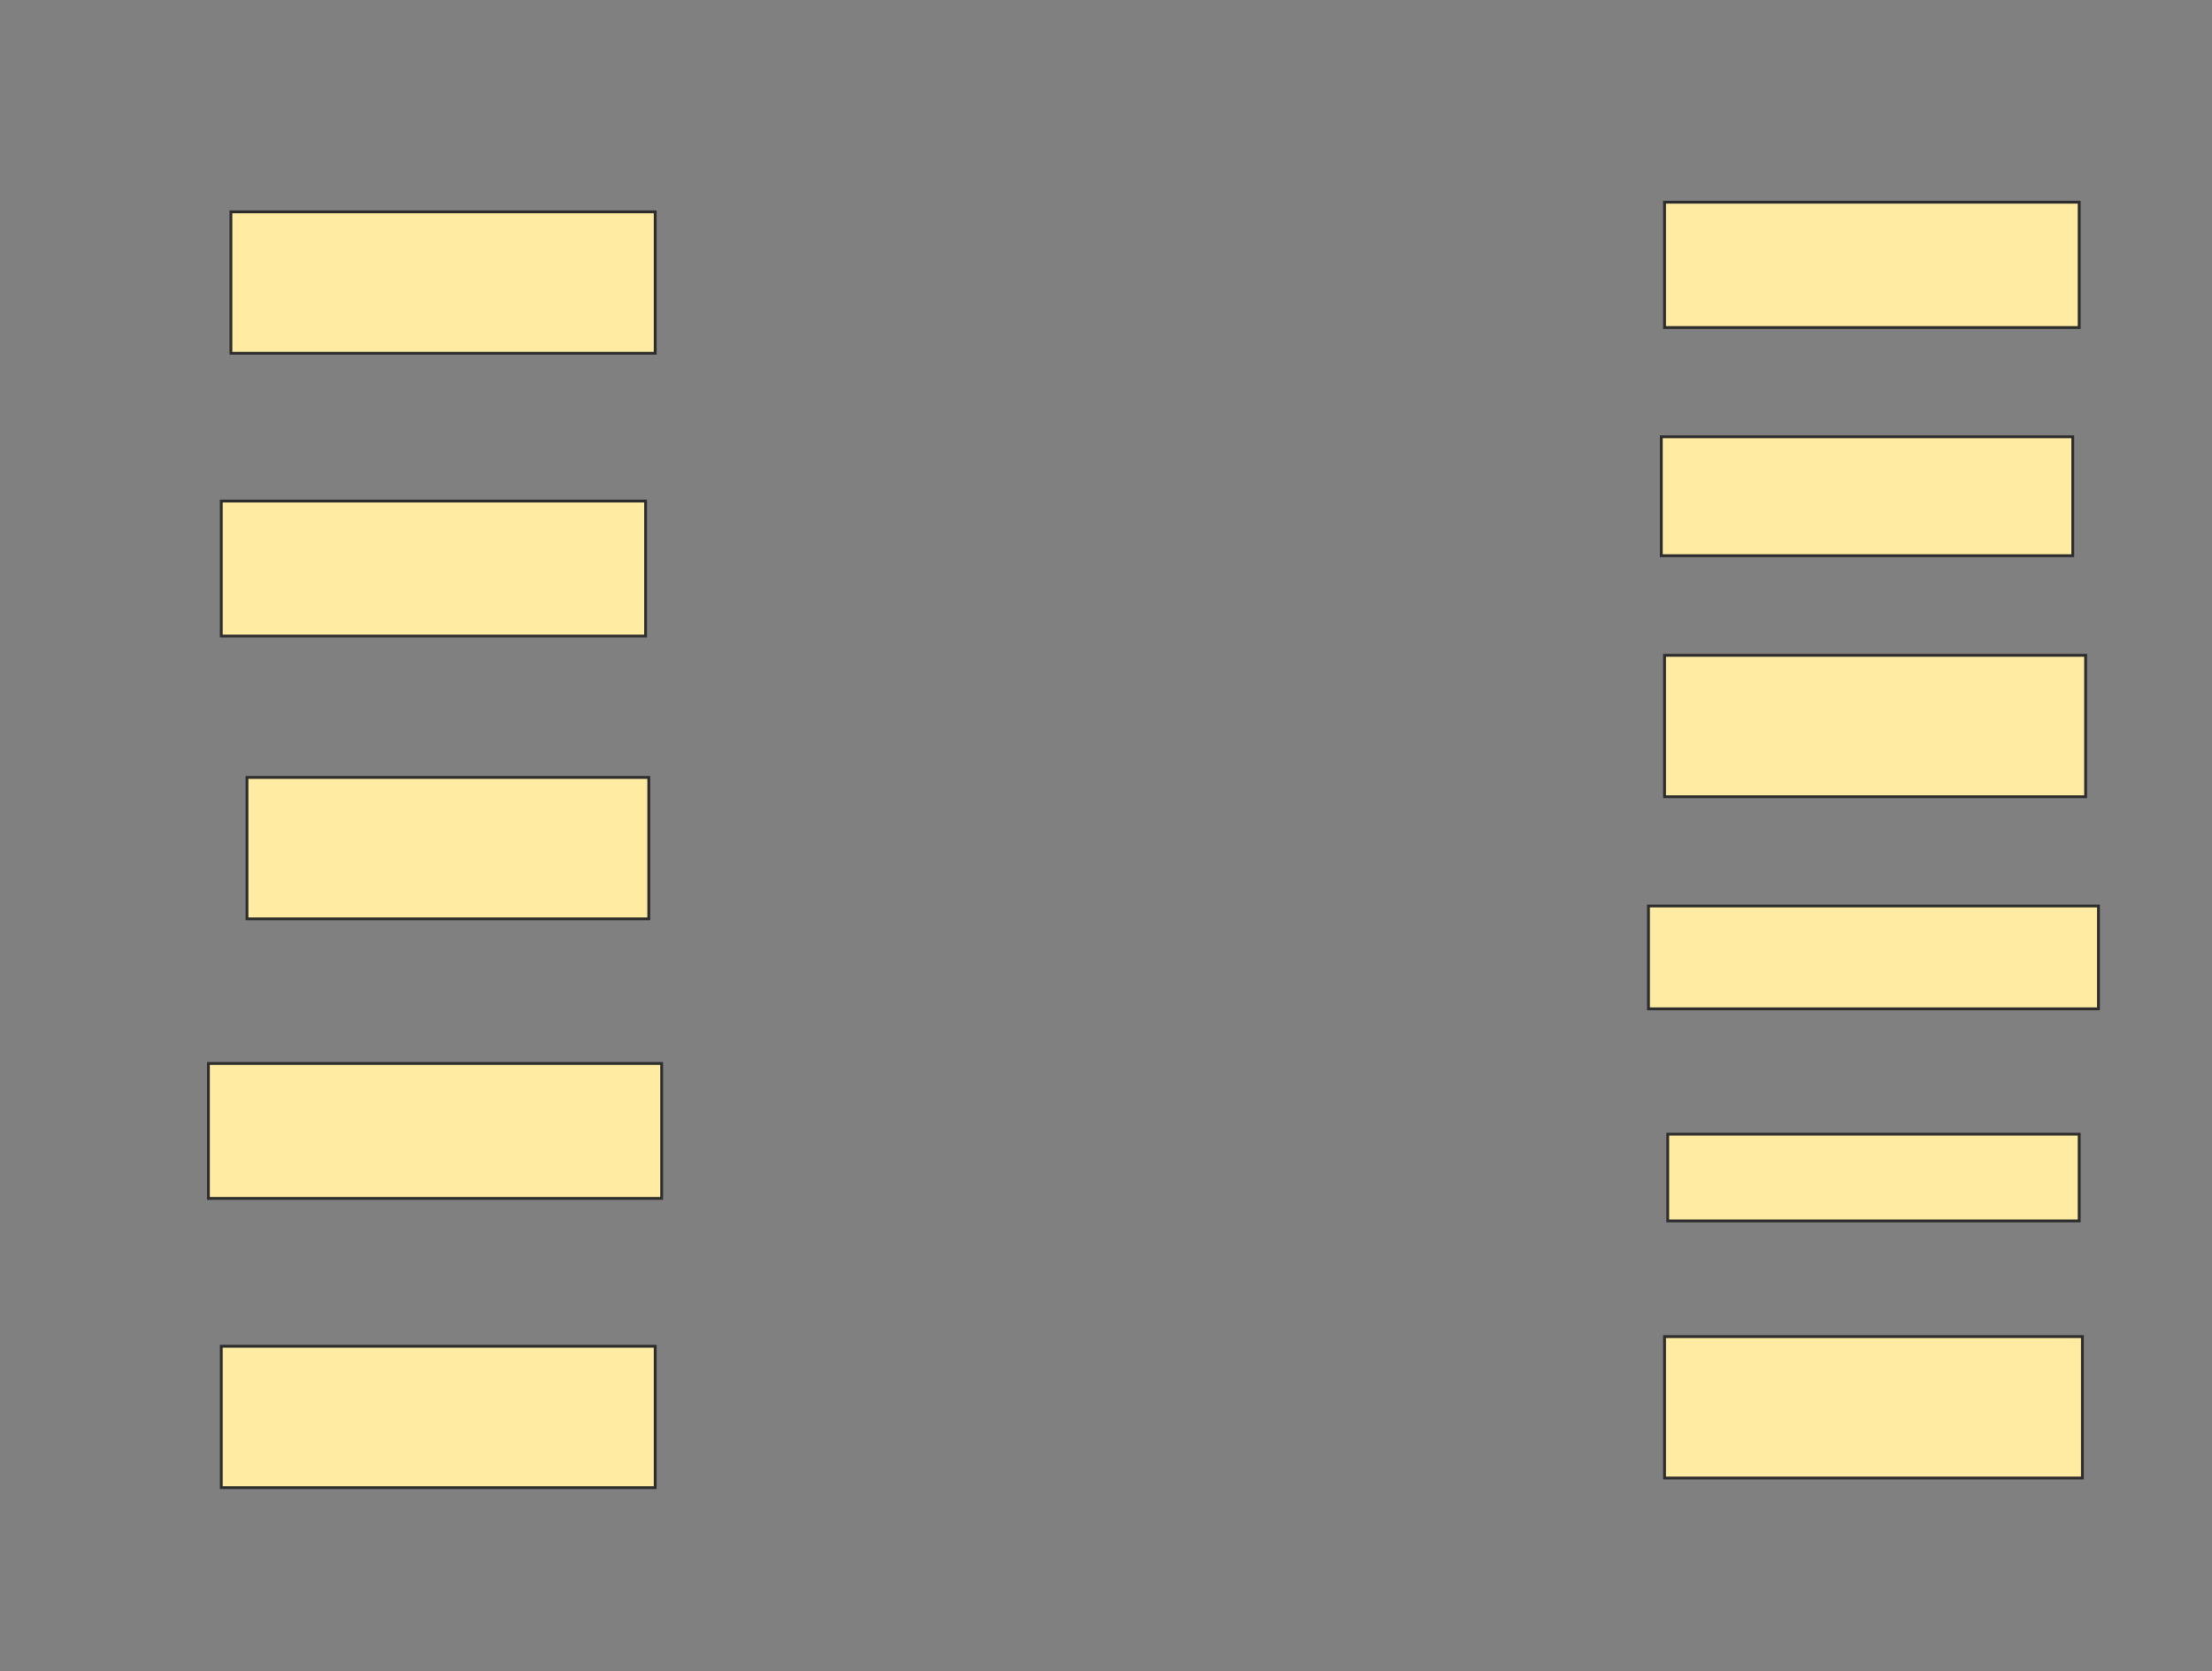 <svg xmlns="http://www.w3.org/2000/svg" width="782" height="591">
 <rect width="100%" height="100%" fill="#808080" stroke="none"/>
 <!-- Created with Image Occlusion Enhanced -->
 <g>
  <title>Labels</title>
 </g>
 <g>
  <title>Masks</title>
  <g id="0a30c240437848bc908ec7194eb3cce8-oa-1">
   <rect height="50" width="150" y="74.909" x="81.636" stroke="#2D2D2D" fill="#FFEBA2"/>
   <rect height="47.727" width="150" y="177.182" x="78.227" stroke="#2D2D2D" fill="#FFEBA2"/>
  </g>
  <rect id="0a30c240437848bc908ec7194eb3cce8-oa-2" height="50" width="142.045" y="274.909" x="87.318" stroke="#2D2D2D" fill="#FFEBA2"/>
  <g id="0a30c240437848bc908ec7194eb3cce8-oa-3">
   <rect height="50" width="148.864" y="231.727" x="588.455" stroke="#2D2D2D" fill="#FFEBA2"/>
   <rect height="36.364" width="159.091" y="320.364" x="582.773" stroke="#2D2D2D" fill="#FFEBA2"/>
  </g>
  <rect id="0a30c240437848bc908ec7194eb3cce8-oa-4" height="44.318" width="146.591" y="71.5" x="588.455" stroke="#2D2D2D" fill="#FFEBA2"/>
  <rect id="0a30c240437848bc908ec7194eb3cce8-oa-5" height="30.682" width="145.455" y="401.045" x="589.591" stroke="#2D2D2D" fill="#FFEBA2"/>
  <rect id="0a30c240437848bc908ec7194eb3cce8-oa-6" height="50" width="147.727" y="472.636" x="588.455" stroke="#2D2D2D" fill="#FFEBA2"/>
  <rect id="0a30c240437848bc908ec7194eb3cce8-oa-7" height="50" width="153.409" y="476.045" x="78.227" stroke="#2D2D2D" fill="#FFEBA2"/>
  <g id="0a30c240437848bc908ec7194eb3cce8-oa-8">
   <rect height="42.045" width="145.455" y="154.455" x="587.318" stroke="#2D2D2D" fill="#FFEBA2"/>
   <rect height="47.727" width="160.227" y="376.045" x="73.682" stroke-linecap="null" stroke-linejoin="null" stroke-dasharray="null" stroke="#2D2D2D" fill="#FFEBA2"/>
  </g>
 </g>
</svg>